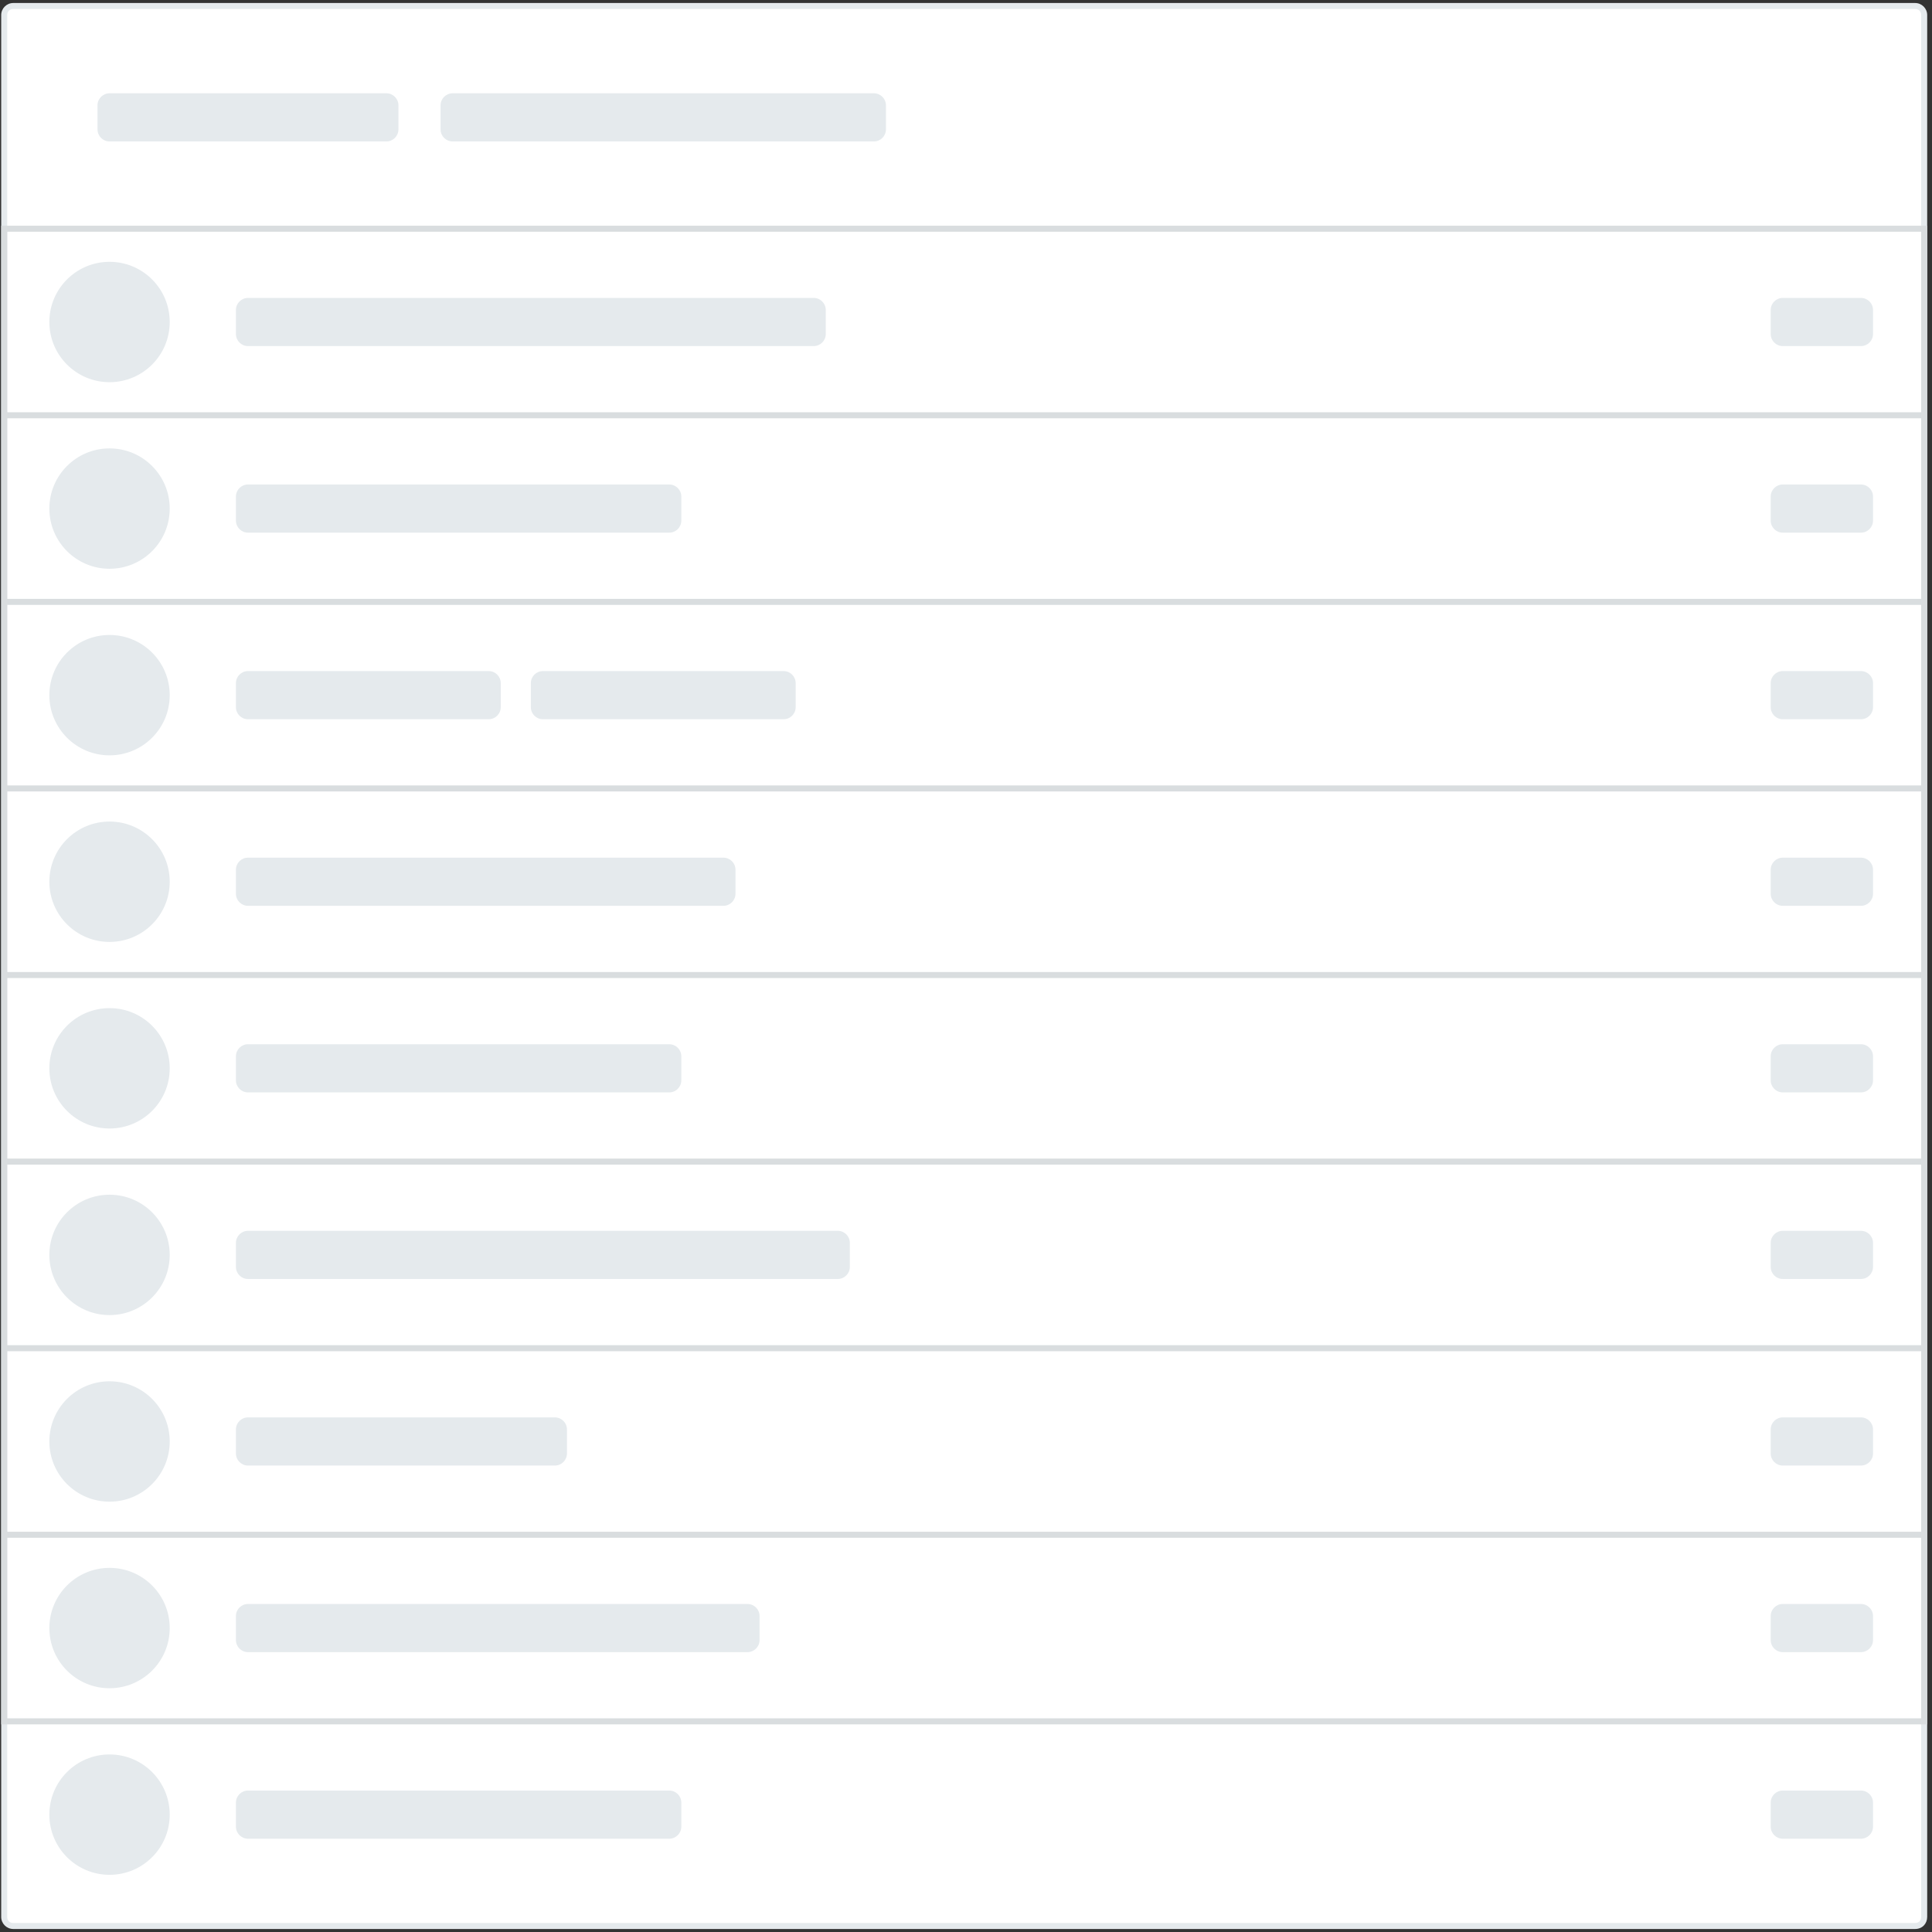 <?xml version="1.0" encoding="utf-8"?>
<!-- Generator: Adobe Illustrator 25.0.0, SVG Export Plug-In . SVG Version: 6.00 Build 0)  -->
<svg version="1.1" id="Layer_1" xmlns="http://www.w3.org/2000/svg" xmlns:xlink="http://www.w3.org/1999/xlink" x="0px" y="0px"
	 viewBox="0 0 321 321" style="enable-background:new 0 0 321 321;" xml:space="preserve">
<rect x="0" y="0" width="321" height="321" fill="#333333" stroke="none"/>
<style type="text/css">
	.st0{fill:#FFFFFF;}
	.st1{fill:#E5EAED;}
	.st2{fill:#D9DDDF;}
</style>
<g>
	<path class="st0" d="M2.2,1h316c0.8,0,1.5,0.7,1.5,1.5v316c0,0.8-0.7,1.5-1.5,1.5H2.2c-0.8,0-1.5-0.7-1.5-1.5V2.5
		C0.8,1.7,1.4,1,2.2,1z"/>
	<path class="st1" d="M318.2,320.5H2.2c-1.1,0-2-0.9-2-2V2.5c0-1.1,0.9-2,2-2h316c1.1,0,2,0.9,2,2v316
		C320.2,319.6,319.4,320.5,318.2,320.5z M2.2,1.5c-0.6,0-1,0.4-1,1v316c0,0.6,0.4,1,1,1h316c0.6,0,1-0.4,1-1V2.5c0-0.6-0.4-1-1-1
		H2.2z"/>
</g>
<path class="st1" d="M18.2,15.5h46c1.1,0,2,0.9,2,2v4c0,1.1-0.9,2-2,2h-46c-1.1,0-2-0.9-2-2v-4C16.2,16.4,17.1,15.5,18.2,15.5z"/>
<path class="st1" d="M75.2,15.5h70c1.1,0,2,0.9,2,2v4c0,1.1-0.9,2-2,2h-70c-1.1,0-2-0.9-2-2v-4C73.2,16.4,74.1,15.5,75.2,15.5z"/>
<path class="st1" d="M41.2,49.5h94c1.1,0,2,0.9,2,2v4c0,1.1-0.9,2-2,2h-94c-1.1,0-2-0.9-2-2v-4C39.2,50.4,40.1,49.5,41.2,49.5z"/>
<path class="st1" d="M296.2,49.5h13c1.1,0,2,0.9,2,2v4c0,1.1-0.9,2-2,2h-13c-1.1,0-2-0.9-2-2v-4C294.2,50.4,295.1,49.5,296.2,49.5z"
	/>
<circle class="st1" cx="18.2" cy="53.5" r="10"/>
<path class="st1" d="M41.2,80.5h70c1.1,0,2,0.9,2,2v4c0,1.1-0.9,2-2,2h-70c-1.1,0-2-0.9-2-2v-4C39.2,81.4,40.1,80.5,41.2,80.5z"/>
<path class="st1" d="M296.2,80.5h13c1.1,0,2,0.9,2,2v4c0,1.1-0.9,2-2,2h-13c-1.1,0-2-0.9-2-2v-4C294.2,81.4,295.1,80.5,296.2,80.5z"
	/>
<circle class="st1" cx="18.2" cy="84.5" r="10"/>
<path class="st1" d="M41.2,111.5h40c1.1,0,2,0.9,2,2v4c0,1.1-0.9,2-2,2h-40c-1.1,0-2-0.9-2-2v-4C39.2,112.4,40.1,111.5,41.2,111.5z"
	/>
<path class="st1" d="M90.2,111.5h40c1.1,0,2,0.9,2,2v4c0,1.1-0.9,2-2,2h-40c-1.1,0-2-0.9-2-2v-4C88.2,112.4,89.1,111.5,90.2,111.5z"
	/>
<path class="st1" d="M296.2,111.5h13c1.1,0,2,0.9,2,2v4c0,1.1-0.9,2-2,2h-13c-1.1,0-2-0.9-2-2v-4
	C294.2,112.4,295.1,111.5,296.2,111.5z"/>
<circle class="st1" cx="18.2" cy="115.5" r="10"/>
<path class="st1" d="M41.2,142.5h79c1.1,0,2,0.9,2,2v4c0,1.1-0.9,2-2,2h-79c-1.1,0-2-0.9-2-2v-4C39.2,143.4,40.1,142.5,41.2,142.5z"
	/>
<path class="st1" d="M296.2,142.5h13c1.1,0,2,0.9,2,2v4c0,1.1-0.9,2-2,2h-13c-1.1,0-2-0.9-2-2v-4
	C294.2,143.4,295.1,142.5,296.2,142.5z"/>
<circle class="st1" cx="18.2" cy="146.5" r="10"/>
<path class="st1" d="M41.2,173.5h70c1.1,0,2,0.9,2,2v4c0,1.1-0.9,2-2,2h-70c-1.1,0-2-0.9-2-2v-4C39.2,174.4,40.1,173.5,41.2,173.5z"
	/>
<path class="st1" d="M296.2,173.5h13c1.1,0,2,0.9,2,2v4c0,1.1-0.9,2-2,2h-13c-1.1,0-2-0.9-2-2v-4
	C294.2,174.4,295.1,173.5,296.2,173.5z"/>
<circle class="st1" cx="18.2" cy="177.5" r="10"/>
<path class="st1" d="M41.2,204.5h98c1.1,0,2,0.9,2,2v4c0,1.1-0.9,2-2,2h-98c-1.1,0-2-0.9-2-2v-4C39.2,205.4,40.1,204.5,41.2,204.5z"
	/>
<path class="st1" d="M296.2,204.5h13c1.1,0,2,0.9,2,2v4c0,1.1-0.9,2-2,2h-13c-1.1,0-2-0.9-2-2v-4
	C294.2,205.4,295.1,204.5,296.2,204.5z"/>
<circle class="st1" cx="18.2" cy="208.5" r="10"/>
<path class="st1" d="M41.2,235.5h51c1.1,0,2,0.9,2,2v4c0,1.1-0.9,2-2,2h-51c-1.1,0-2-0.9-2-2v-4C39.2,236.4,40.1,235.5,41.2,235.5z"
	/>
<path class="st1" d="M296.2,235.5h13c1.1,0,2,0.9,2,2v4c0,1.1-0.9,2-2,2h-13c-1.1,0-2-0.9-2-2v-4
	C294.2,236.4,295.1,235.5,296.2,235.5z"/>
<circle class="st1" cx="18.2" cy="239.5" r="10"/>
<path class="st1" d="M41.2,266.5h83c1.1,0,2,0.9,2,2v4c0,1.1-0.9,2-2,2h-83c-1.1,0-2-0.9-2-2v-4C39.2,267.4,40.1,266.5,41.2,266.5z"
	/>
<path class="st1" d="M296.2,266.5h13c1.1,0,2,0.9,2,2v4c0,1.1-0.9,2-2,2h-13c-1.1,0-2-0.9-2-2v-4
	C294.2,267.4,295.1,266.5,296.2,266.5z"/>
<circle class="st1" cx="18.2" cy="270.5" r="10"/>
<path class="st1" d="M41.2,297.5h70c1.1,0,2,0.9,2,2v4c0,1.1-0.9,2-2,2h-70c-1.1,0-2-0.9-2-2v-4C39.2,298.4,40.1,297.5,41.2,297.5z"
	/>
<path class="st1" d="M296.2,297.5h13c1.1,0,2,0.9,2,2v4c0,1.1-0.9,2-2,2h-13c-1.1,0-2-0.9-2-2v-4
	C294.2,298.4,295.1,297.5,296.2,297.5z"/>
<circle class="st1" cx="18.2" cy="301.5" r="10"/>
<path class="st2" d="M1.2,37.5h-1v31v1v30v1v30v1v30v1v30v1v30v1v30v1v31h320v-31v-1v-30v-1v-30v-1v-30v-1v-30v-1v-30v-1v-30v-1v-30
	v-1H1.2z M319.2,285.5H1.2v-30h318V285.5z M319.2,254.5H1.2v-30h318V254.5z M319.2,223.5H1.2v-30h318V223.5z M319.2,192.5H1.2v-30
	h318V192.5z M319.2,161.5H1.2v-30h318V161.5z M319.2,130.5H1.2v-30h318V130.5z M319.2,99.5H1.2v-30h318V99.5z M319.2,68.5H1.2v-30
	h318V68.5z"/>
</svg>
